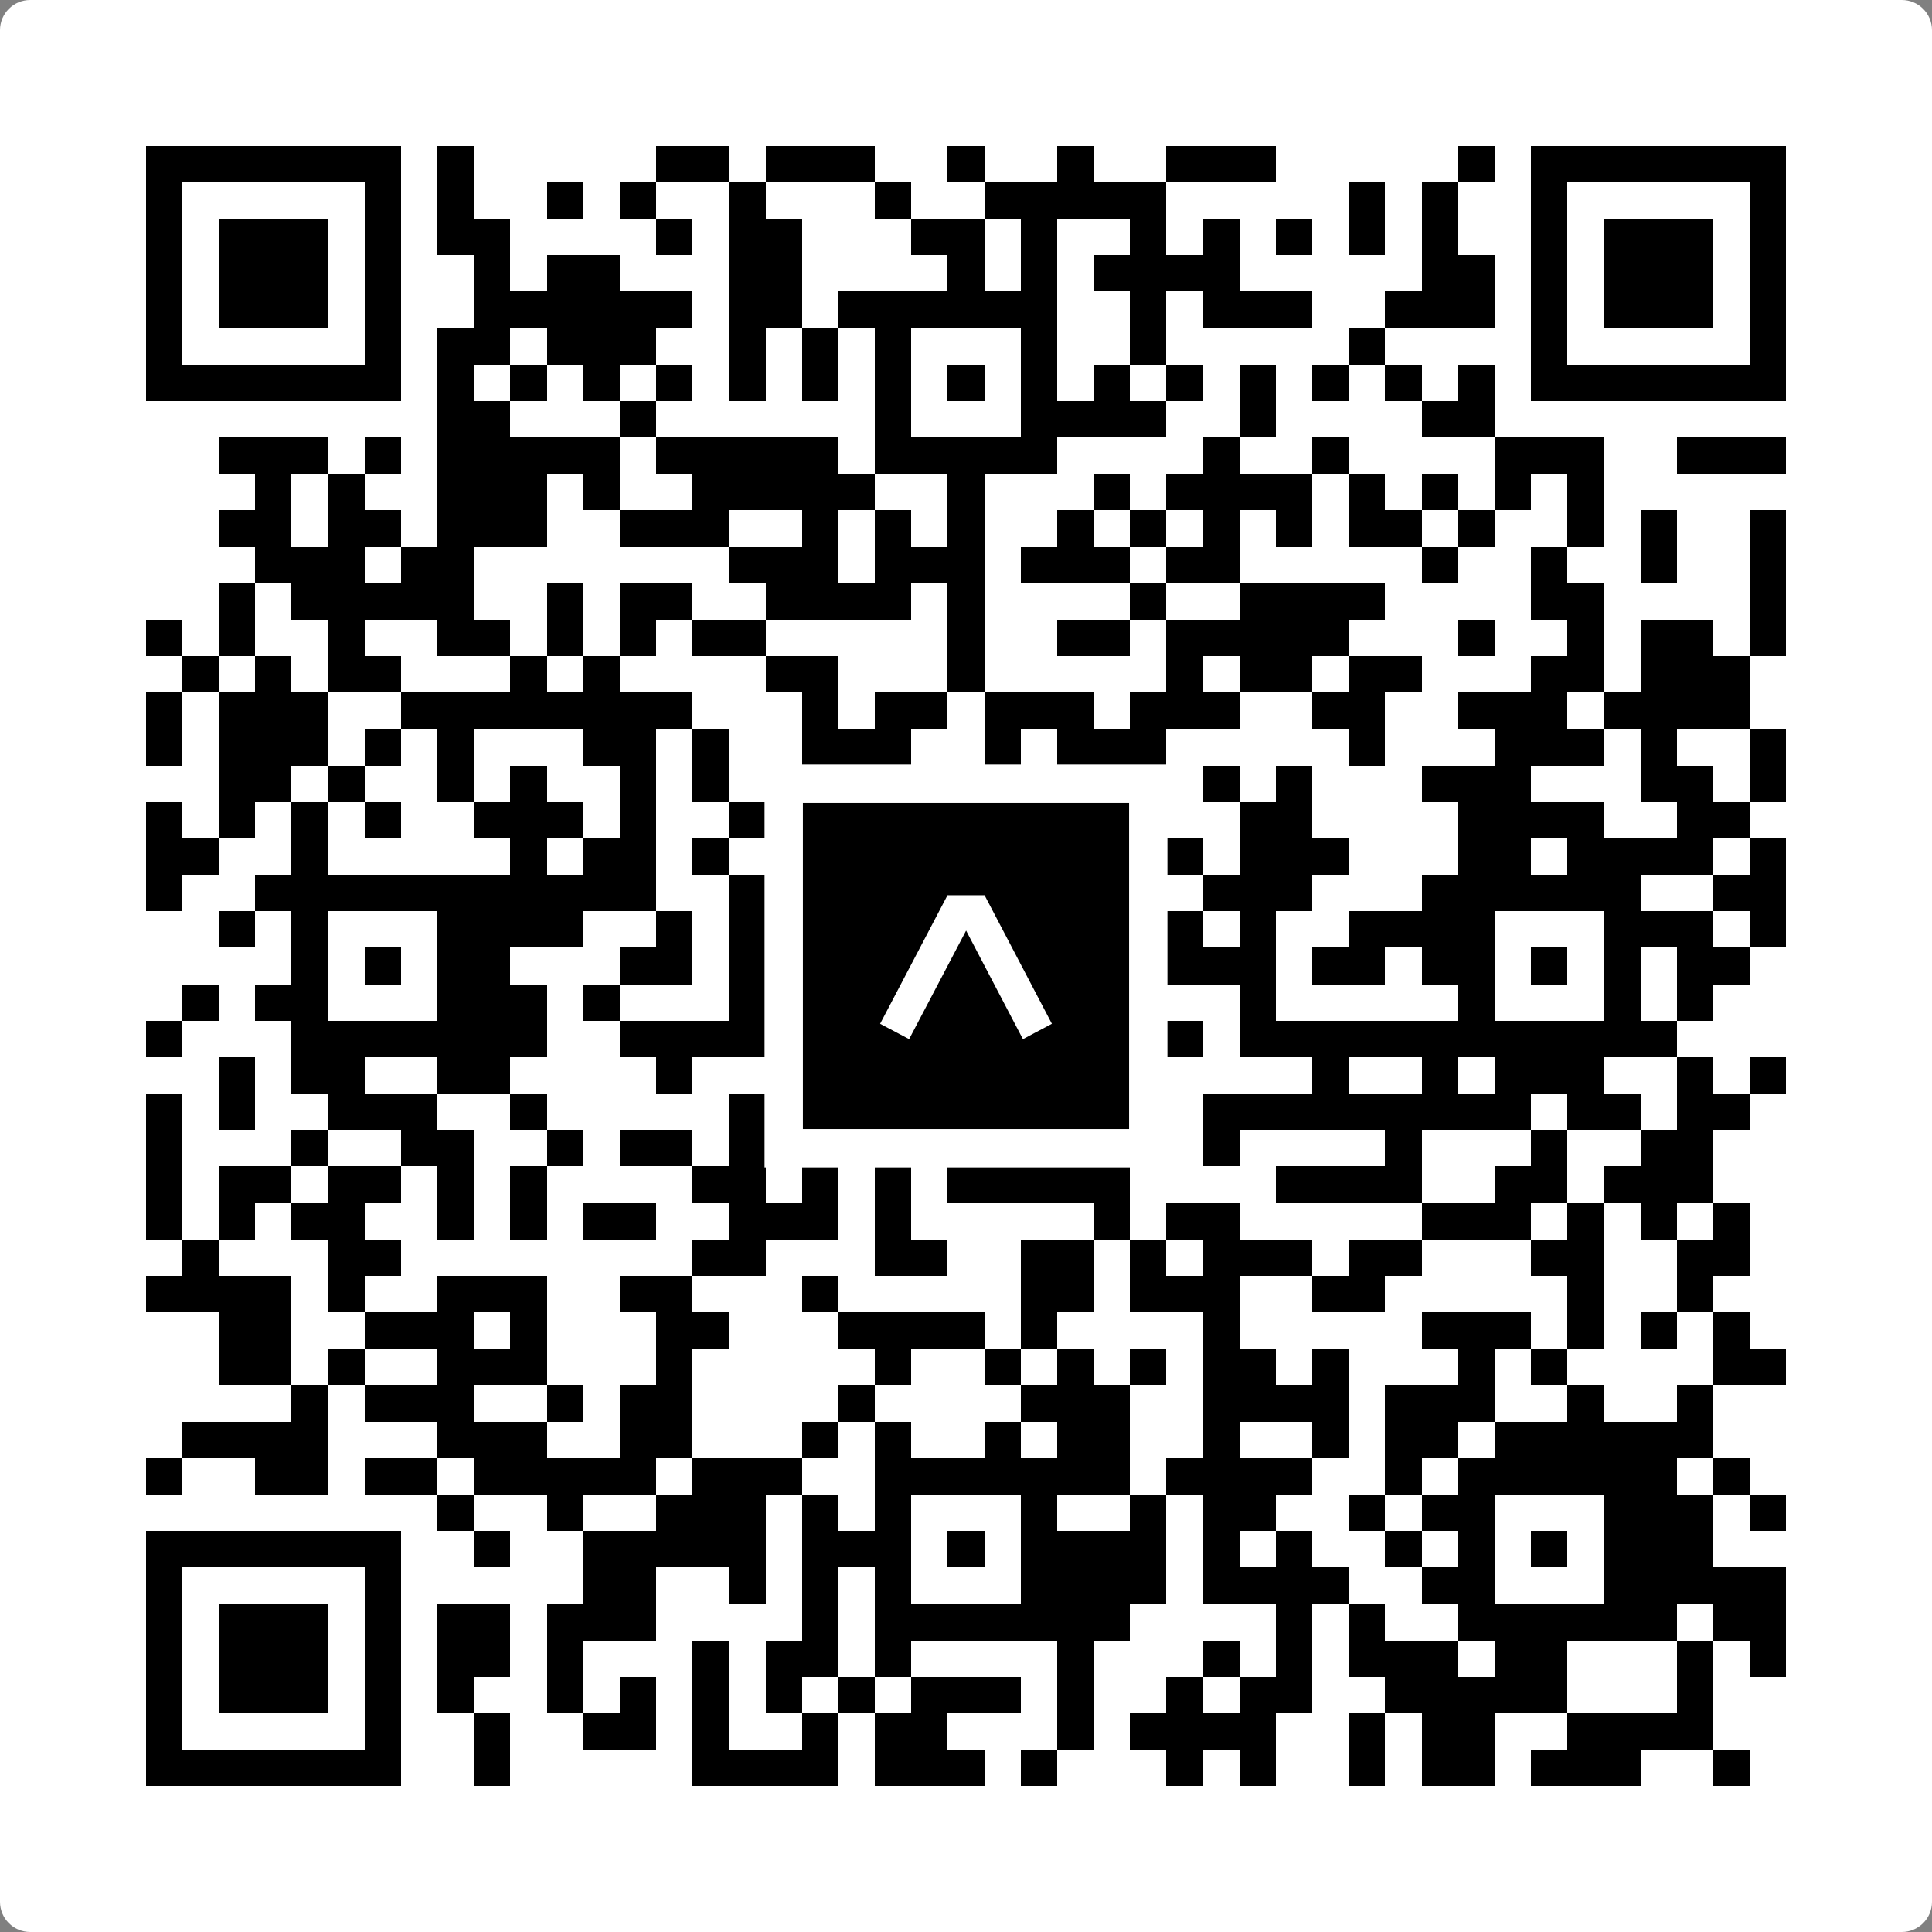 <svg width="512" height="512" viewBox="0 0 512 512" fill="none" xmlns="http://www.w3.org/2000/svg">
    <rect x="0" y="0" width="512" height="512" fill="#808080" stroke="none"/>
    <path d="M0 8C0 3.582 3.582 0 8 0H504C508.418 0 512 3.582 512 8V504C512 508.418 508.418 512 504 512H8C3.582 512 0 508.418 0 504V8Z" fill="white"/>
    <svg xmlns="http://www.w3.org/2000/svg" viewBox="0 0 53 53" shape-rendering="crispEdges" height="512" width="512" x="0" y="0"><path stroke="#000000" d="M4 4.5h7m1 0h1m5 0h2m1 0h3m2 0h1m2 0h1m2 0h3m5 0h1m1 0h7M4 5.5h1m5 0h1m1 0h1m2 0h1m1 0h1m2 0h1m3 0h1m2 0h5m5 0h1m1 0h1m2 0h1m5 0h1M4 6.5h1m1 0h3m1 0h1m1 0h2m4 0h1m1 0h2m3 0h2m1 0h1m2 0h1m1 0h1m1 0h1m1 0h1m1 0h1m2 0h1m1 0h3m1 0h1M4 7.5h1m1 0h3m1 0h1m2 0h1m1 0h2m3 0h2m4 0h1m1 0h1m1 0h4m5 0h2m1 0h1m1 0h3m1 0h1M4 8.5h1m1 0h3m1 0h1m2 0h6m1 0h2m1 0h6m2 0h1m1 0h3m2 0h3m1 0h1m1 0h3m1 0h1M4 9.5h1m5 0h1m1 0h2m1 0h3m2 0h1m1 0h1m1 0h1m3 0h1m2 0h1m5 0h1m4 0h1m5 0h1M4 10.5h7m1 0h1m1 0h1m1 0h1m1 0h1m1 0h1m1 0h1m1 0h1m1 0h1m1 0h1m1 0h1m1 0h1m1 0h1m1 0h1m1 0h1m1 0h1m1 0h7M12 11.5h2m3 0h1m6 0h1m3 0h4m2 0h1m4 0h2M6 12.5h3m1 0h1m1 0h5m1 0h5m1 0h5m4 0h1m2 0h1m4 0h3m2 0h3M7 13.5h1m1 0h1m2 0h3m1 0h1m2 0h5m2 0h1m3 0h1m1 0h4m1 0h1m1 0h1m1 0h1m1 0h1M6 14.5h2m1 0h2m1 0h3m2 0h3m2 0h1m1 0h1m1 0h1m2 0h1m1 0h1m1 0h1m1 0h1m1 0h2m1 0h1m2 0h1m1 0h1m2 0h1M7 15.5h3m1 0h2m7 0h3m1 0h3m1 0h3m1 0h2m5 0h1m2 0h1m2 0h1m2 0h1M6 16.5h1m1 0h5m2 0h1m1 0h2m2 0h4m1 0h1m4 0h1m2 0h4m4 0h2m4 0h1M4 17.5h1m1 0h1m2 0h1m2 0h2m1 0h1m1 0h1m1 0h2m5 0h1m2 0h2m1 0h5m3 0h1m2 0h1m1 0h2m1 0h1M5 18.5h1m1 0h1m1 0h2m3 0h1m1 0h1m4 0h2m3 0h1m5 0h1m1 0h2m1 0h2m3 0h2m1 0h3M4 19.5h1m1 0h3m2 0h8m3 0h1m1 0h2m1 0h3m1 0h3m2 0h2m2 0h3m1 0h4M4 20.5h1m1 0h3m1 0h1m1 0h1m3 0h2m1 0h1m2 0h3m2 0h1m1 0h3m5 0h1m3 0h3m1 0h1m2 0h1M6 21.5h2m1 0h1m2 0h1m1 0h1m2 0h1m1 0h1m2 0h1m1 0h2m1 0h1m1 0h1m1 0h1m1 0h1m1 0h1m3 0h3m3 0h2m1 0h1M4 22.5h1m1 0h1m1 0h1m1 0h1m2 0h3m1 0h1m2 0h1m1 0h2m1 0h1m2 0h2m1 0h1m2 0h2m4 0h4m2 0h2M4 23.5h2m2 0h1m5 0h1m1 0h2m1 0h1m3 0h1m5 0h4m1 0h3m3 0h2m1 0h4m1 0h1M4 24.5h1m2 0h11m2 0h1m1 0h1m1 0h6m1 0h1m1 0h3m3 0h6m2 0h2M6 25.5h1m1 0h1m3 0h4m2 0h1m1 0h1m3 0h1m3 0h1m2 0h2m1 0h1m2 0h4m3 0h3m1 0h1M8 26.5h1m1 0h1m1 0h2m3 0h2m1 0h1m1 0h3m1 0h1m1 0h1m2 0h4m1 0h2m1 0h2m1 0h1m1 0h1m1 0h2M5 27.5h1m1 0h2m3 0h3m1 0h1m3 0h5m3 0h1m1 0h2m2 0h1m5 0h1m3 0h1m1 0h1M4 28.5h1m3 0h7m2 0h5m1 0h6m2 0h2m1 0h12M6 29.5h1m1 0h2m2 0h2m4 0h1m2 0h1m1 0h2m3 0h2m1 0h1m4 0h1m2 0h1m1 0h3m2 0h1m1 0h1M4 30.5h1m1 0h1m2 0h3m2 0h1m5 0h6m2 0h1m2 0h1m1 0h9m1 0h2m1 0h2M4 31.5h1m3 0h1m2 0h2m2 0h1m1 0h2m1 0h1m2 0h1m2 0h3m4 0h1m4 0h1m3 0h1m2 0h2M4 32.5h1m1 0h2m1 0h2m1 0h1m1 0h1m4 0h2m1 0h1m1 0h1m1 0h5m4 0h4m2 0h2m1 0h3M4 33.5h1m1 0h1m1 0h2m2 0h1m1 0h1m1 0h2m2 0h3m1 0h1m5 0h1m1 0h2m5 0h3m1 0h1m1 0h1m1 0h1M5 34.5h1m3 0h2m8 0h2m3 0h2m2 0h2m1 0h1m1 0h3m1 0h2m3 0h2m2 0h2M4 35.5h4m1 0h1m2 0h3m2 0h2m3 0h1m5 0h2m1 0h3m2 0h2m5 0h1m2 0h1M6 36.5h2m2 0h3m1 0h1m3 0h2m3 0h4m1 0h1m4 0h1m5 0h3m1 0h1m1 0h1m1 0h1M6 37.5h2m1 0h1m2 0h3m3 0h1m5 0h1m2 0h1m1 0h1m1 0h1m1 0h2m1 0h1m3 0h1m1 0h1m4 0h2M8 38.5h1m1 0h3m2 0h1m1 0h2m4 0h1m4 0h3m2 0h4m1 0h3m2 0h1m2 0h1M5 39.5h4m3 0h3m2 0h2m3 0h1m1 0h1m2 0h1m1 0h2m2 0h1m2 0h1m1 0h2m1 0h6M4 40.5h1m2 0h2m1 0h2m1 0h5m1 0h3m2 0h7m1 0h4m2 0h1m1 0h6m1 0h1M12 41.5h1m2 0h1m2 0h3m1 0h1m1 0h1m3 0h1m2 0h1m1 0h2m2 0h1m1 0h2m3 0h3m1 0h1M4 42.5h7m2 0h1m2 0h5m1 0h3m1 0h1m1 0h4m1 0h1m1 0h1m2 0h1m1 0h1m1 0h1m1 0h3M4 43.5h1m5 0h1m5 0h2m2 0h1m1 0h1m1 0h1m3 0h4m1 0h4m2 0h2m3 0h5M4 44.5h1m1 0h3m1 0h1m1 0h2m1 0h3m4 0h1m1 0h7m4 0h1m1 0h1m2 0h6m1 0h2M4 45.5h1m1 0h3m1 0h1m1 0h2m1 0h1m3 0h1m1 0h2m1 0h1m4 0h1m3 0h1m1 0h1m1 0h3m1 0h2m3 0h1m1 0h1M4 46.5h1m1 0h3m1 0h1m1 0h1m2 0h1m1 0h1m1 0h1m1 0h1m1 0h1m1 0h3m1 0h1m2 0h1m1 0h2m2 0h5m3 0h1M4 47.5h1m5 0h1m2 0h1m2 0h2m1 0h1m2 0h1m1 0h2m3 0h1m1 0h4m2 0h1m1 0h2m2 0h4M4 48.5h7m2 0h1m5 0h4m1 0h3m1 0h1m3 0h1m1 0h1m2 0h1m1 0h2m1 0h3m2 0h1"/></svg>

    <rect x="207.698" y="207.698" width="96.604" height="96.604" fill="black" stroke="white" stroke-width="10.16"/>
    <svg x="207.698" y="207.698" width="96.604" height="96.604" viewBox="0 0 116 116" fill="none" xmlns="http://www.w3.org/2000/svg">
      <path d="M63.911 35.496L52.114 35.496L30.667 76.393L39.902 81.271L58.033 46.739L76.117 81.283L85.333 76.385L63.911 35.496Z" fill="white"/>
    </svg>
  </svg>